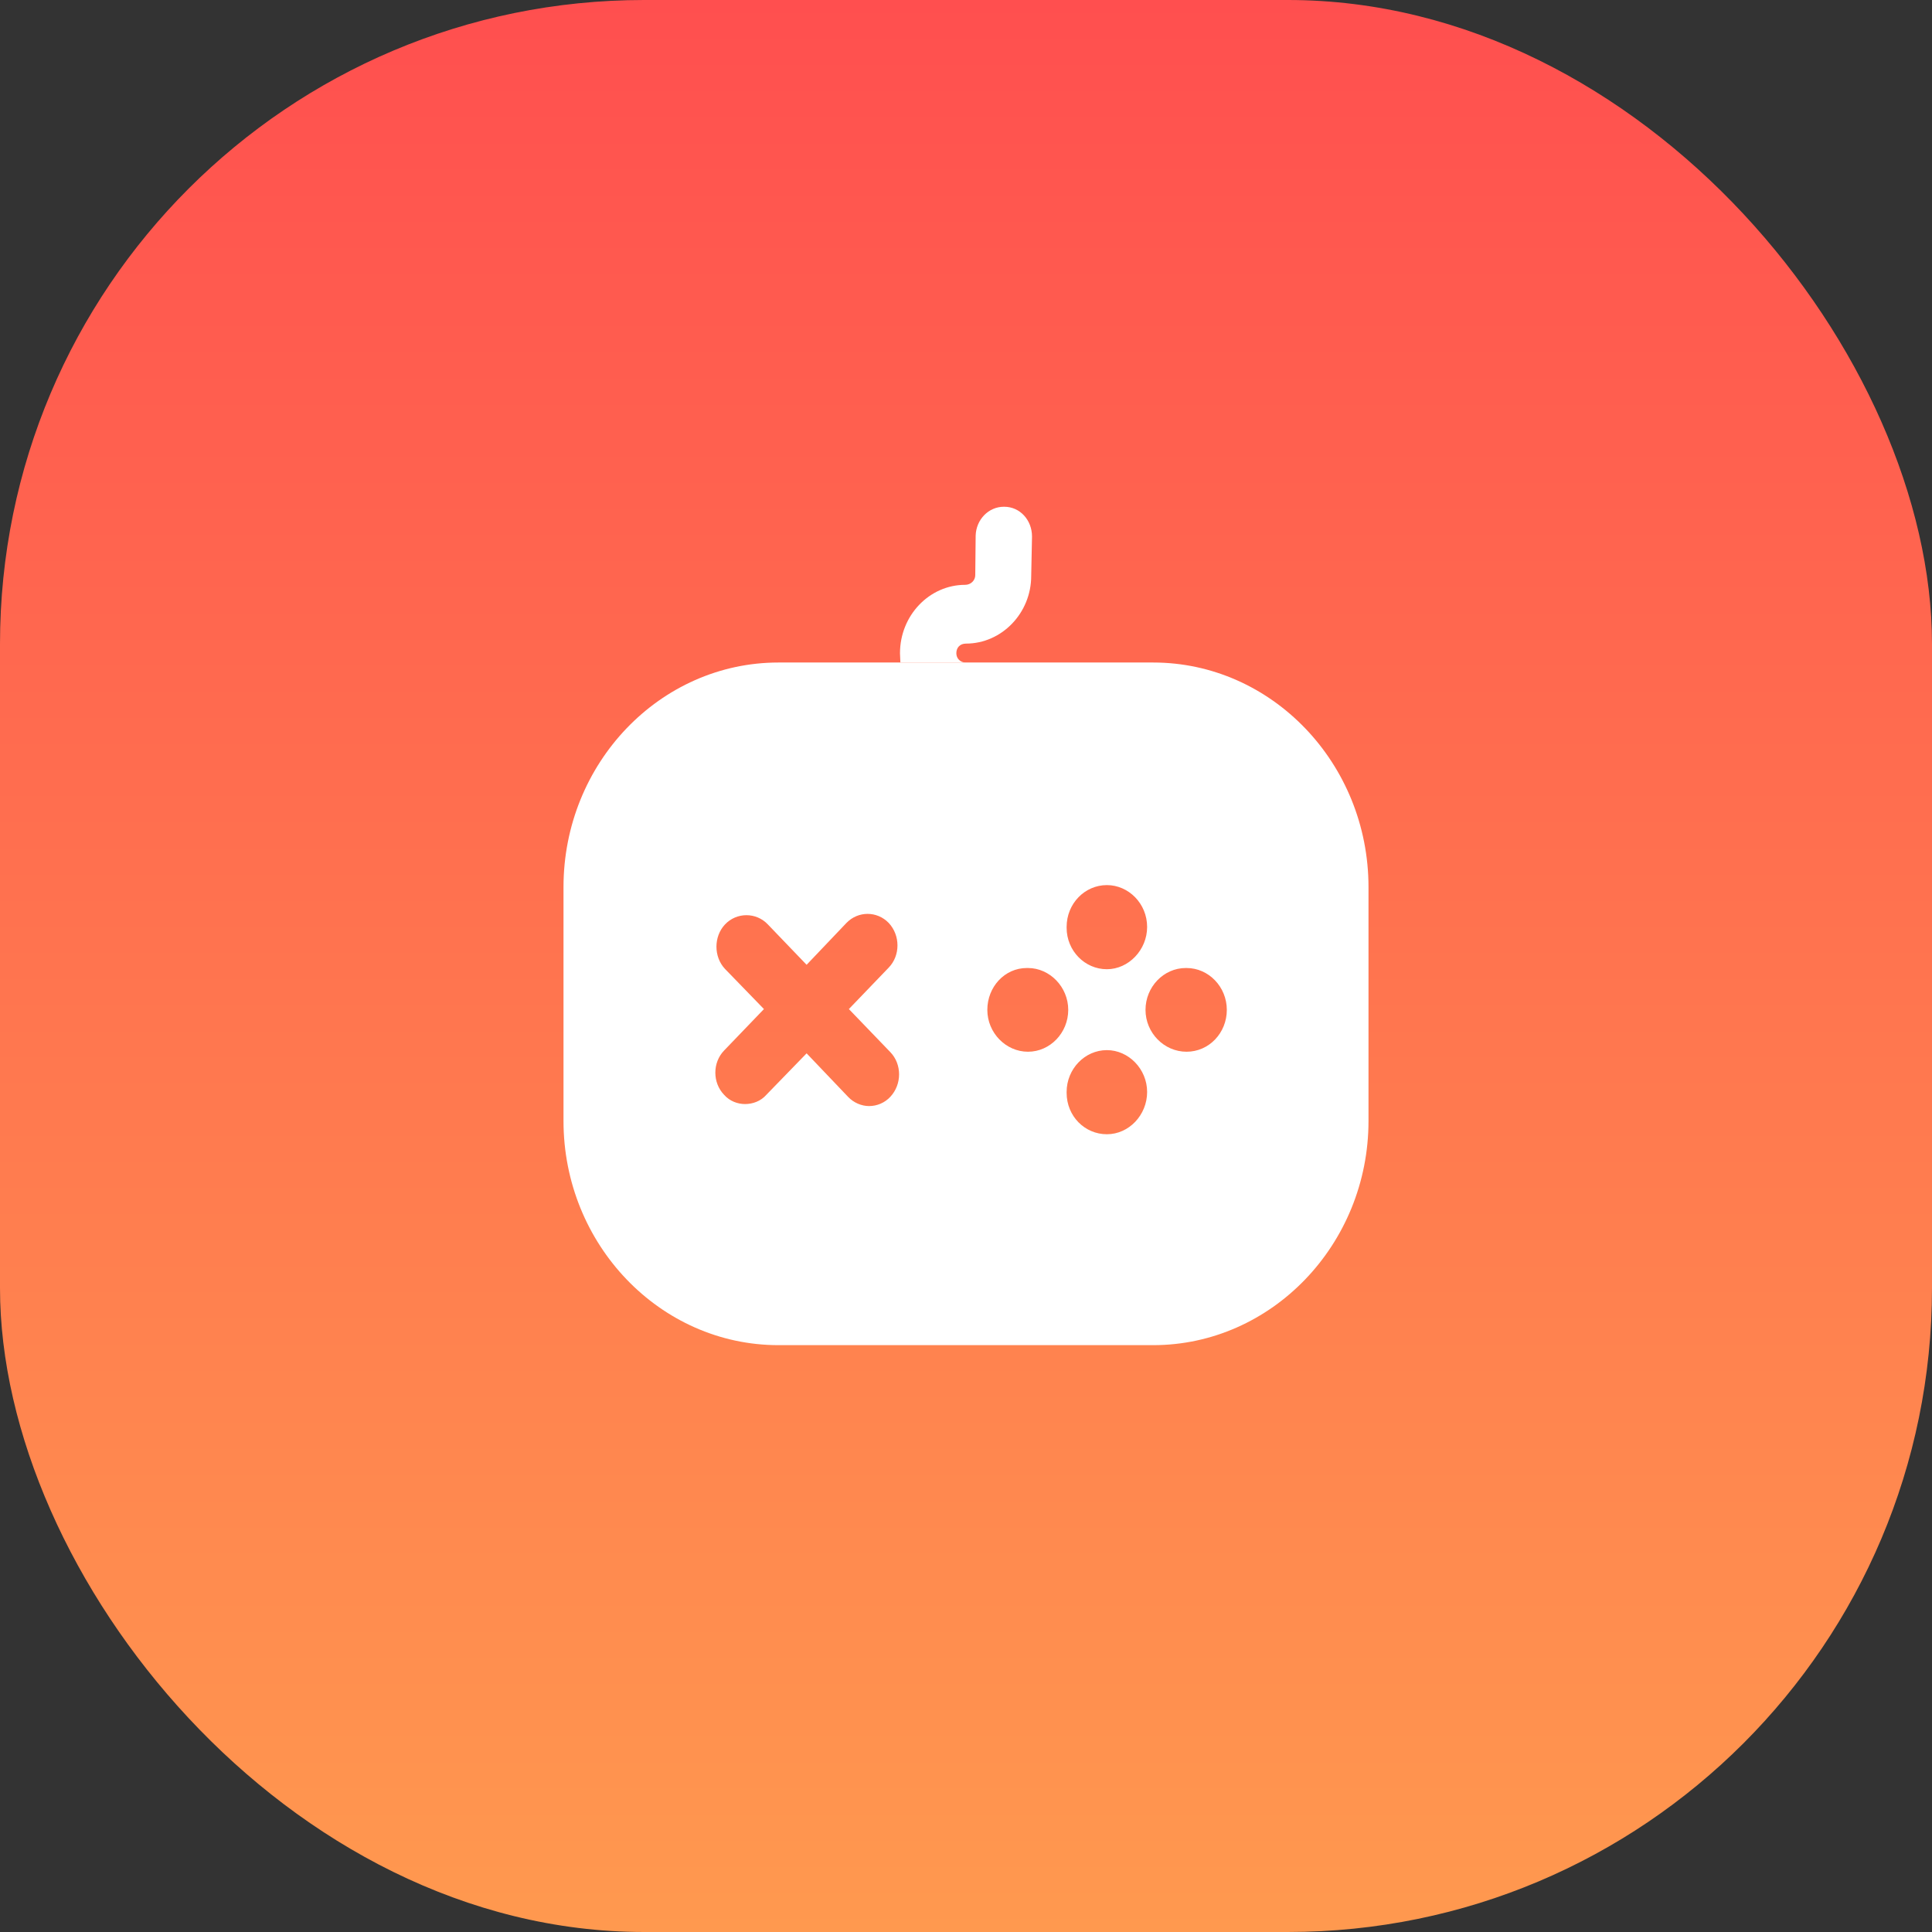 <svg width="48" height="48" viewBox="0 0 48 48" fill="none" xmlns="http://www.w3.org/2000/svg" xmlns:xlink="http://www.w3.org/1999/xlink">
	<rect x="0" y="0" width="48" height="48" fill="#333333" stroke="none"/>
	<desc>
			Created with Pixso.
	</desc>
	<defs>
		<linearGradient x1="24" y1="0" x2="24" y2="48" id="paint_linear_2002_6884_0" gradientUnits="userSpaceOnUse">
			<stop stop-color="#FF4F4F"/>
			<stop offset="1" stop-color="#FF994F"/>
		</linearGradient>
	</defs>
	<rect id="Rectangle 2" rx="16" width="48" height="48" fill="url(#paint_linear_2002_6884_0)" fill-opacity="1"/>
	<rect id="vuesax/bold/game" rx="-0.5" width="23" height="24" transform="translate(12.5 11.012)" fill="#FFFFFF" fill-opacity="0"/>
	<path id="Vector" d="M28.65 16.46L19.34 16.46C16.4 16.46 14 18.96 14 22.04L14 27.85C14 30.92 16.4 33.42 19.34 33.42L28.65 33.42C31.59 33.42 34 30.92 34 27.85L34 22.04C34 18.96 31.59 16.46 28.65 16.46ZM26.5 23.03C26.5 22.45 26.95 21.99 27.5 21.99C28.04 21.99 28.5 22.45 28.5 23.03C28.5 23.6 28.04 24.08 27.5 24.08C26.95 24.08 26.5 23.62 26.5 23.05L26.5 23.03ZM22.12 27.25C21.98 27.4 21.79 27.48 21.59 27.48C21.41 27.48 21.21 27.4 21.07 27.25L20.04 26.17L19.04 27.2C18.9 27.36 18.7 27.43 18.51 27.43C18.33 27.43 18.13 27.36 17.99 27.2C17.7 26.9 17.7 26.4 17.99 26.1L18.98 25.07L18.01 24.07C17.73 23.77 17.73 23.27 18.01 22.97C18.3 22.66 18.79 22.66 19.08 22.97L20.04 23.97L21.03 22.93C21.32 22.63 21.79 22.63 22.08 22.93C22.37 23.24 22.37 23.74 22.08 24.04L21.09 25.07L22.12 26.14C22.41 26.44 22.41 26.94 22.12 27.25ZM25.54 26.13C24.99 26.13 24.53 25.66 24.53 25.09C24.53 24.52 24.96 24.05 25.51 24.05L25.54 24.05C26.08 24.05 26.54 24.52 26.54 25.09C26.54 25.66 26.09 26.13 25.54 26.13ZM27.5 28.18C26.95 28.18 26.5 27.73 26.5 27.15L26.5 27.13C26.5 26.56 26.95 26.09 27.5 26.09C28.04 26.09 28.5 26.56 28.5 27.13C28.5 27.7 28.05 28.18 27.5 28.18ZM29.48 26.13C28.92 26.13 28.46 25.66 28.46 25.09C28.46 24.52 28.91 24.05 29.46 24.05L29.48 24.05C30.03 24.05 30.48 24.52 30.48 25.09C30.48 25.66 30.04 26.13 29.48 26.13Z" fill="#FFFFFF" fill-opacity="1" fill-rule="nonzero"/>
	<path id="Vector" d="M25.64 13.33L25.62 14.31C25.62 15.23 24.89 15.99 24 15.99C23.85 15.99 23.76 16.09 23.76 16.23C23.76 16.36 23.86 16.46 23.99 16.46L22.37 16.46C22.37 16.39 22.36 16.31 22.36 16.23C22.36 15.29 23.09 14.53 23.98 14.53C24.12 14.53 24.23 14.42 24.23 14.29L24.24 13.31C24.25 12.91 24.56 12.59 24.94 12.59L24.95 12.59C25.34 12.59 25.64 12.92 25.64 13.33Z" fill="#FFFFFF" fill-opacity="1" fill-rule="nonzero"/>
	<g opacity="0"/>
</svg>
